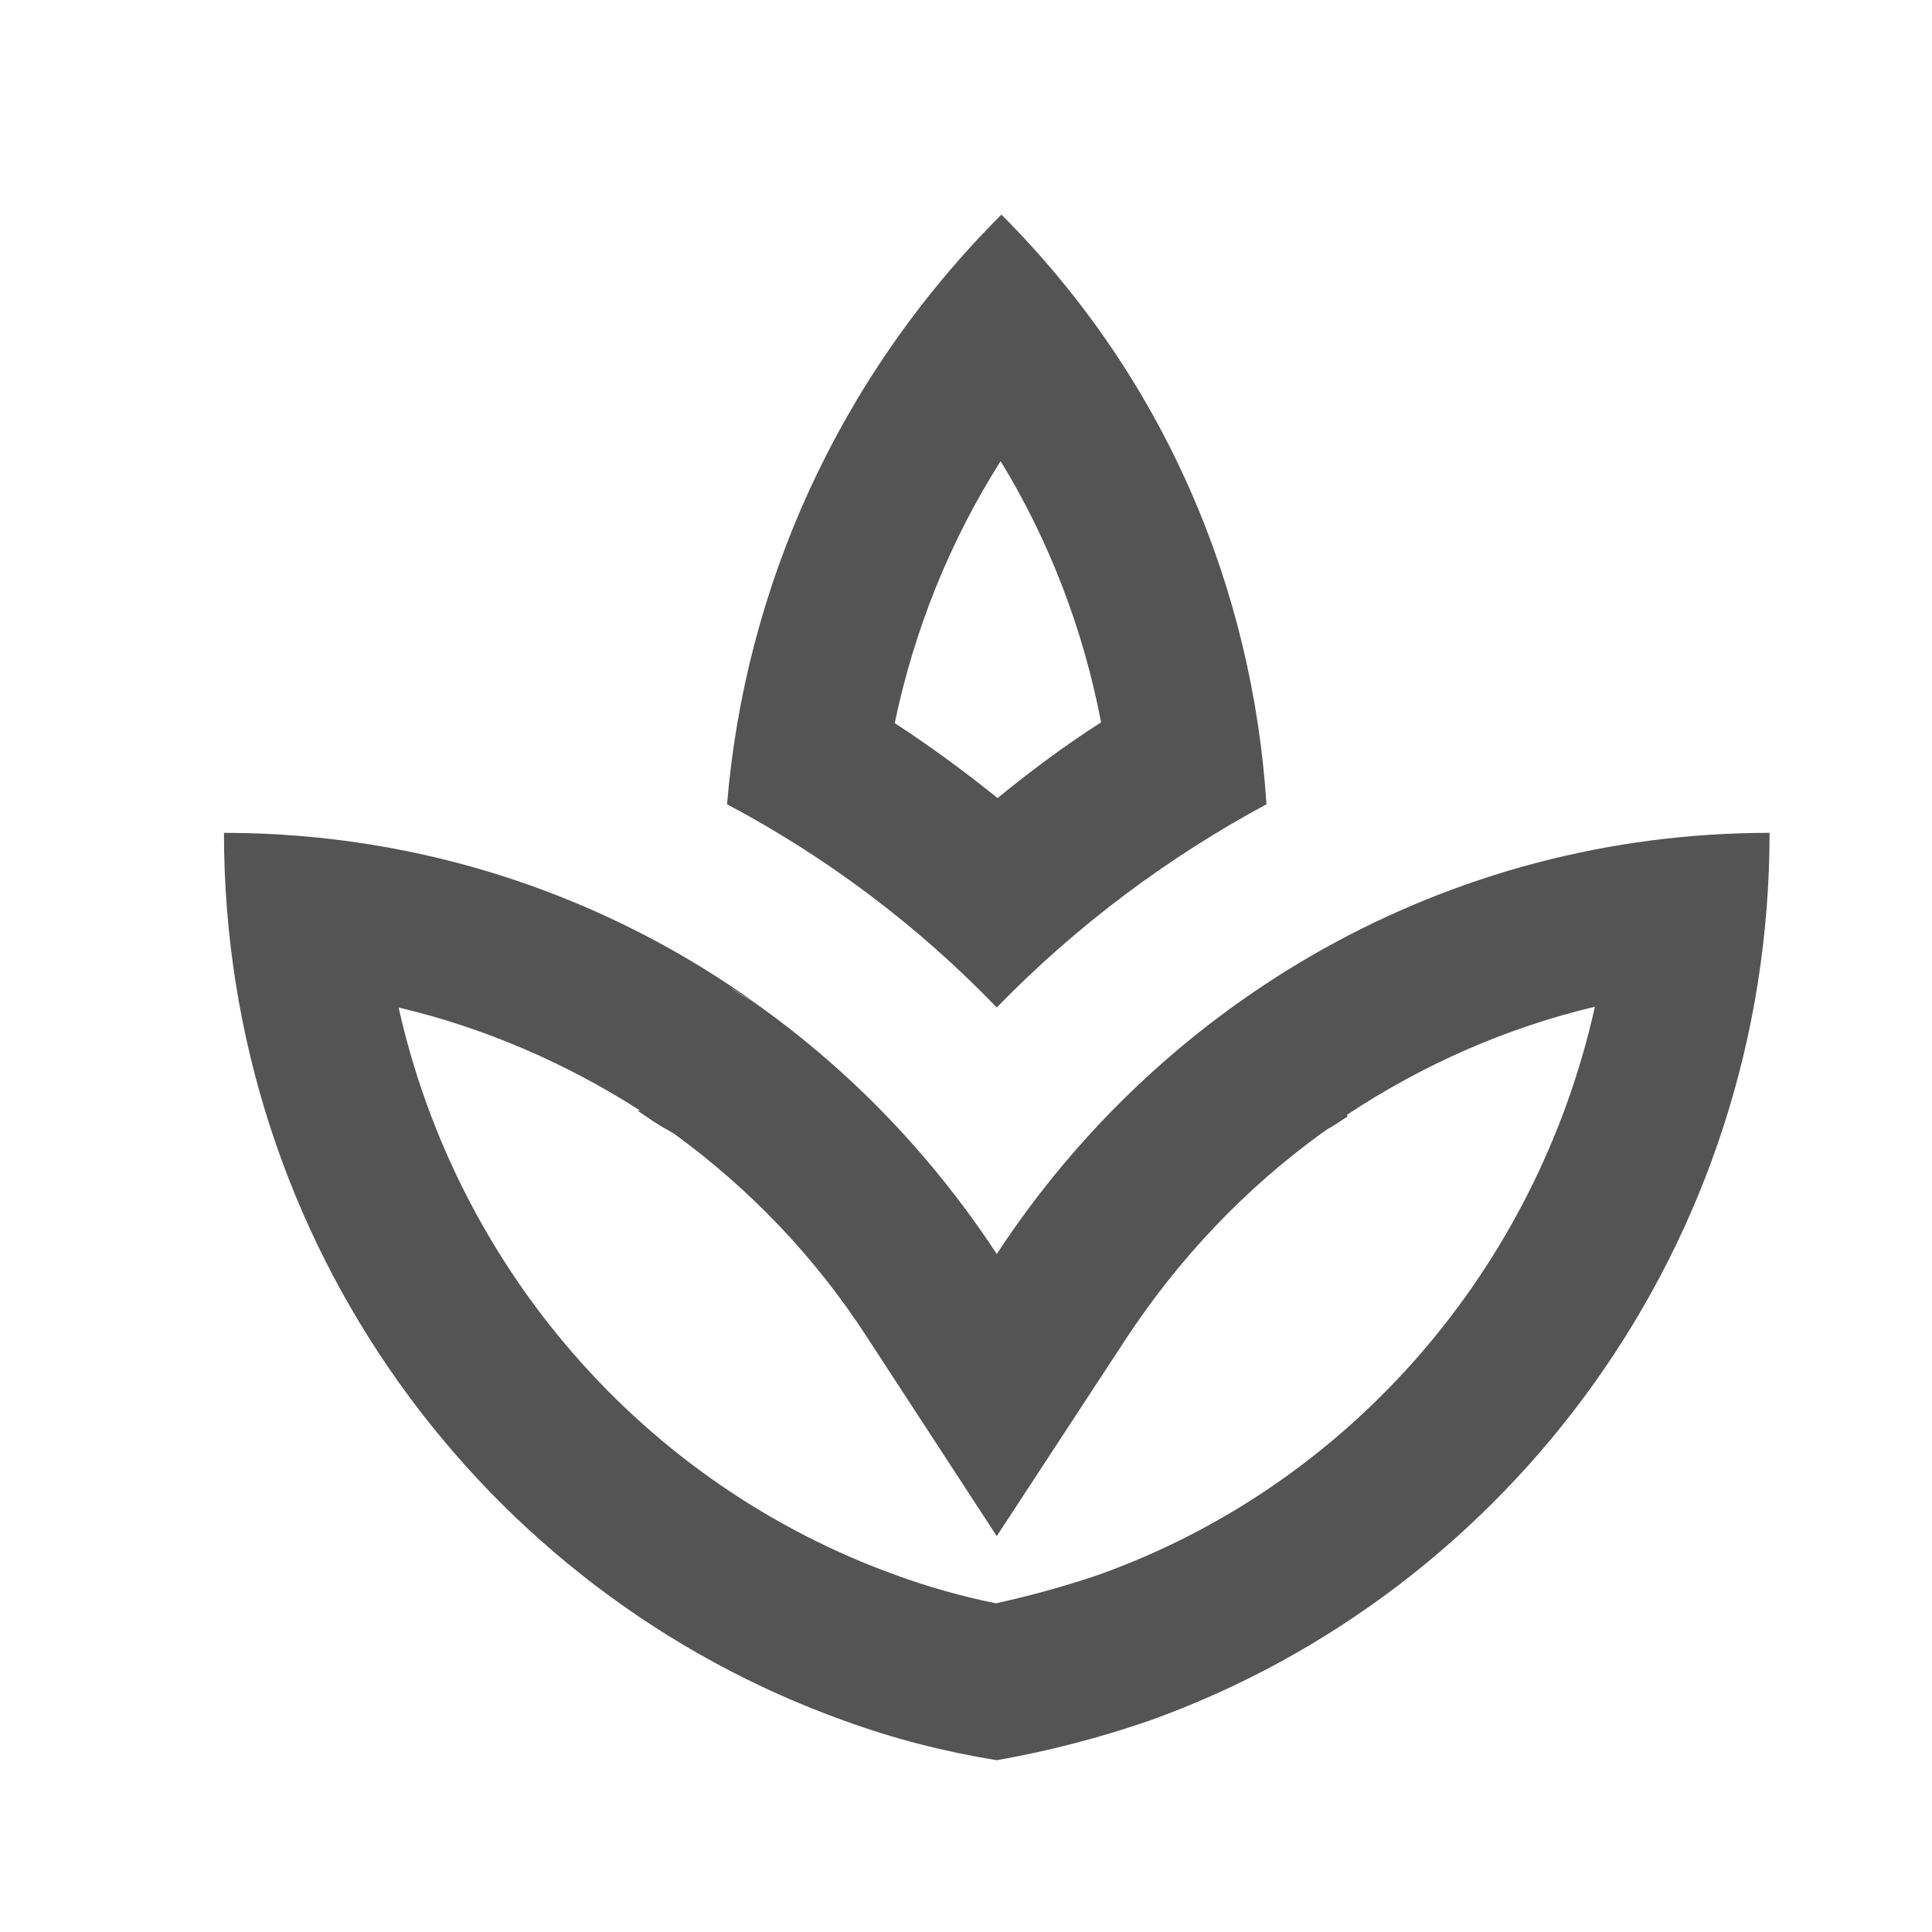 <svg width="25" height="25" viewBox="0 0 25 25" fill="none" xmlns="http://www.w3.org/2000/svg">
<g opacity="0.7">
<path d="M16.388 10.407C16.208 7.617 15.078 4.897 12.958 2.777C10.818 4.917 9.638 7.637 9.408 10.407C10.688 11.087 11.868 11.967 12.898 13.037C13.928 11.977 15.108 11.097 16.388 10.407ZM12.948 5.967C13.578 6.997 14.018 8.147 14.248 9.347C13.778 9.647 13.338 9.977 12.908 10.327C12.488 9.987 12.038 9.657 11.578 9.357C11.828 8.157 12.288 7.007 12.948 5.967ZM12.898 16.227C12.078 14.977 11.038 13.887 9.838 13.027C9.708 12.937 9.568 12.867 9.438 12.767C9.568 12.857 9.708 12.937 9.828 13.017C7.878 11.607 5.488 10.777 2.898 10.777C2.898 16.097 6.258 20.597 10.928 22.267C11.558 22.497 12.218 22.667 12.898 22.777C13.578 22.657 14.228 22.487 14.868 22.267C19.538 20.597 22.898 16.097 22.898 10.777C18.718 10.777 15.048 12.947 12.898 16.227ZM14.218 20.377C13.778 20.527 13.338 20.647 12.888 20.747C12.448 20.657 12.018 20.537 11.608 20.387C8.318 19.207 5.908 16.397 5.158 13.037C6.258 13.297 7.308 13.747 8.278 14.367L8.258 14.377C8.388 14.467 8.518 14.557 8.648 14.627L8.718 14.667C9.708 15.387 10.558 16.277 11.228 17.317L12.898 19.877L14.568 17.327C15.258 16.277 16.118 15.377 17.098 14.667L17.168 14.617C17.258 14.567 17.348 14.507 17.438 14.447L17.428 14.427C18.408 13.777 19.498 13.297 20.638 13.027C19.888 16.397 17.488 19.207 14.218 20.377ZM9.888 13.057C9.868 13.047 9.848 13.027 9.838 13.017C9.838 13.017 9.848 13.017 9.848 13.027C9.858 13.037 9.868 13.047 9.888 13.057Z" fill="#0C0C0C"/>
</g>
</svg>
